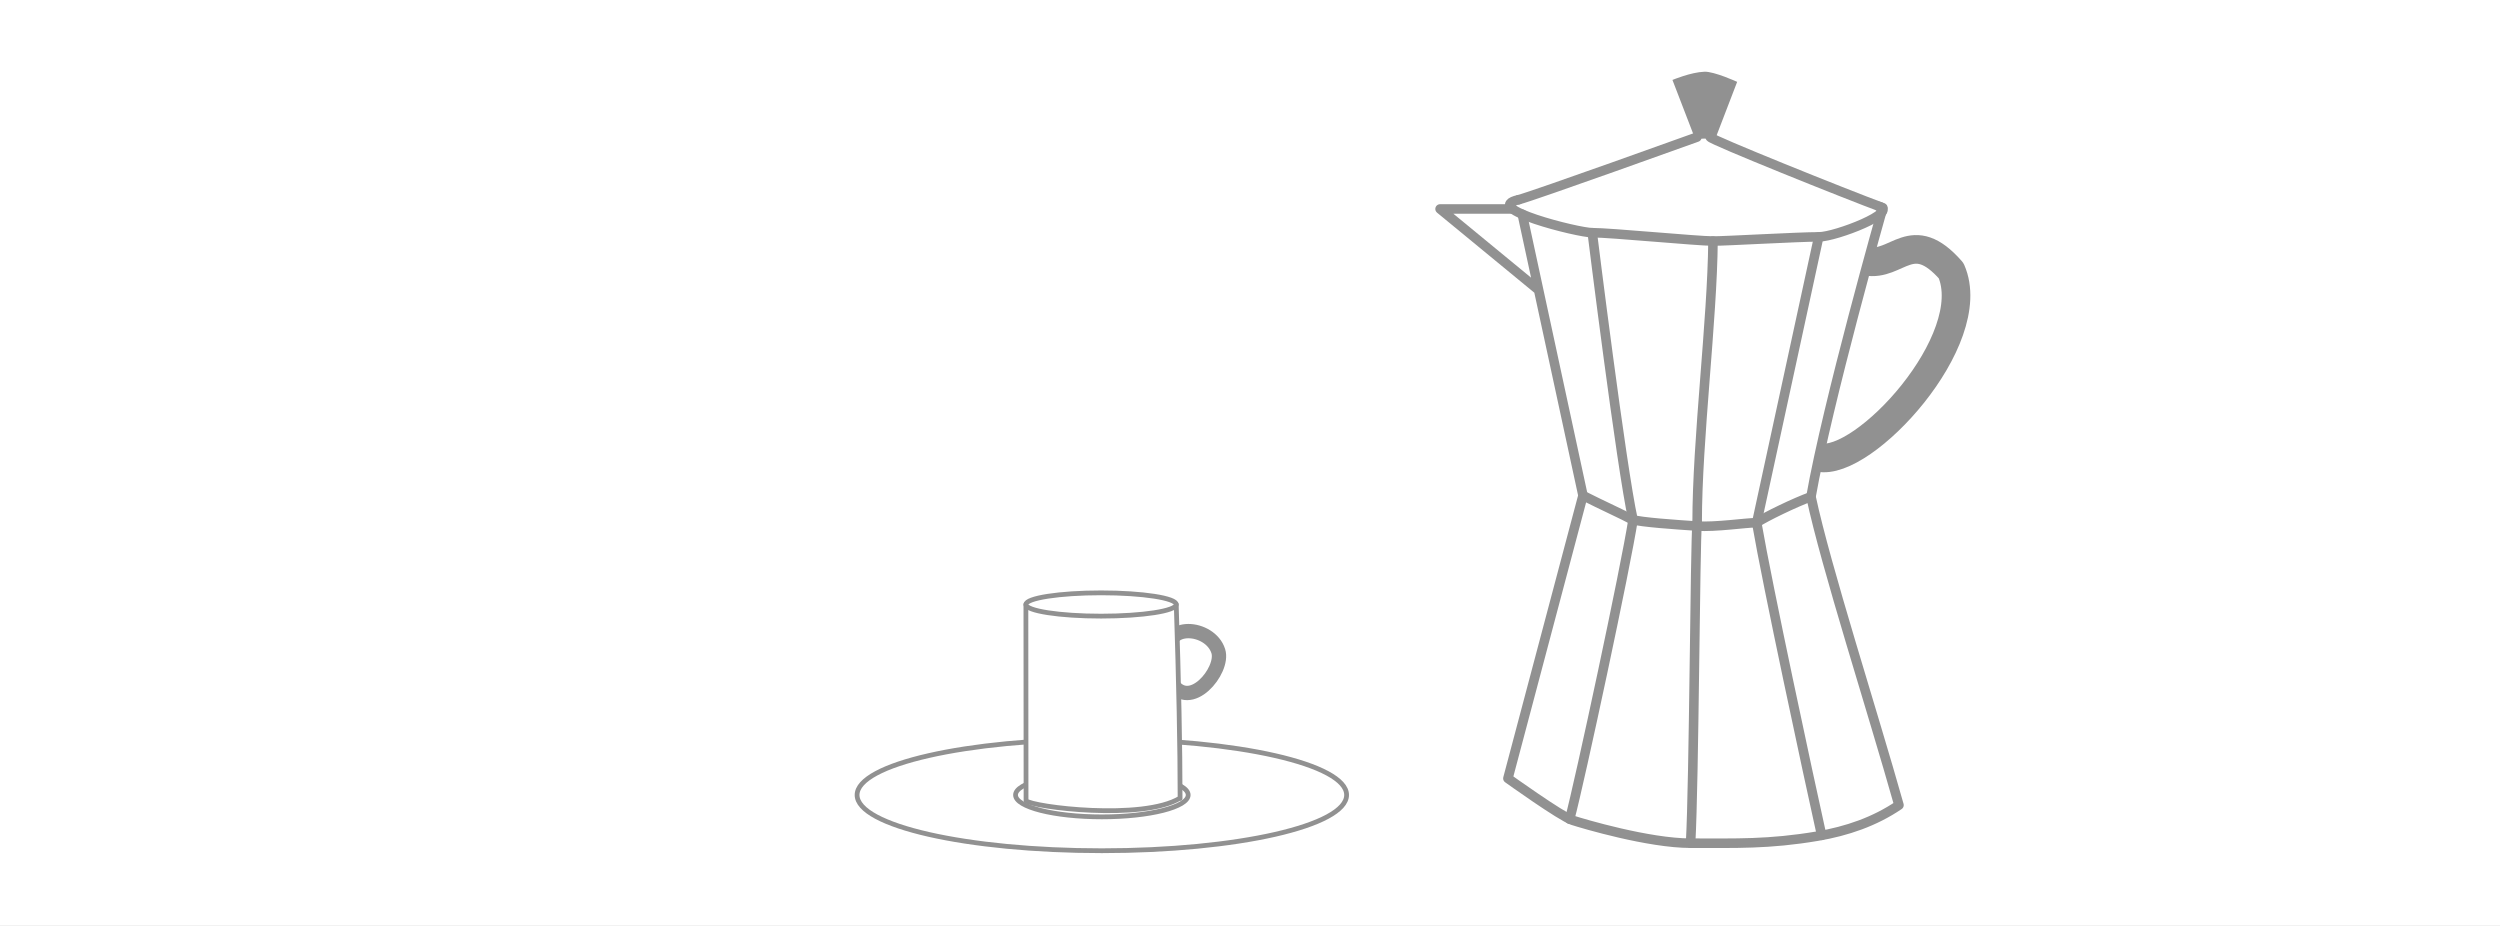 <?xml version="1.0" encoding="iso-8859-1"?>
<!-- Generator: Adobe Illustrator 13.0.0, SVG Export Plug-In . SVG Version: 6.00 Build 14948)  -->
<!DOCTYPE svg PUBLIC "-//W3C//DTD SVG 1.1//EN" "http://www.w3.org/Graphics/SVG/1.1/DTD/svg11.dtd">
<svg version="1.1" xmlns="http://www.w3.org/2000/svg" xmlns:xlink="http://www.w3.org/1999/xlink" x="0px" y="0px" width="540px"
	 height="200px" viewBox="0 0 540 200" style="enable-background:new 0 0 540 200;" xml:space="preserve">
<rect x="0" y="0" width="540" height="200" fill="#333333" stroke="none"/>
<g id="Layer_2">
	<g>
		<rect style="fill:none;" width="540" height="200"/>
		<rect style="fill:#FFFFFF;" width="540" height="200"/>
	</g>
</g>
<g id="Layer_4">
	<g>
		<path style="fill:none;stroke:#919191;stroke-width:6.186;stroke-linejoin:round;" d="M403.103,56.425
			c6.746,1.268,9.816-7.704,18.345,2.044c6.528,14.91-18.972,42.479-28.59,40.332"/>
		<path style="fill:none;stroke:#919191;stroke-width:2.062;stroke-linecap:round;stroke-linejoin:round;" d="M341.926,107.033
			l-16.216,61.102c0,0,11.479,8.239,13.96,9.043c2.279,0.743,16.467,4.951,25.5,4.951c9.778,0,16.899,0.259,27.421-1.526
			c6.311-1.066,12.349-3.135,17.585-6.699c-5.724-20.345-15.806-51.534-19.002-66.611c-3.224,1.135-9.97,4.385-11.725,5.611
			c-2.375,0-8.849,0.999-12.913,0.726c-4.606-0.31-11.974-0.807-14.052-1.417C350.92,111.329,345.68,108.951,341.926,107.033"/>
		<path style="fill:none;stroke:#919191;stroke-width:2.062;stroke-linecap:round;stroke-linejoin:round;" d="M369.412,29.62
			c0.146,0.576,29.309,12.311,37.278,15.251c0,0-11.983,42.219-15.517,62.421"/>
		<path style="fill:none;stroke:#919191;stroke-width:2.062;stroke-linecap:round;stroke-linejoin:round;" d="M328.01,43.14
			c3.285-0.838,38.526-13.52,38.526-13.52"/>
		<polyline style="fill:none;stroke:#919191;stroke-width:2.062;stroke-linecap:round;stroke-linejoin:round;" points="
			341.926,107.033 328.808,46.275 332.344,62.653 311.056,45.137 326.732,45.137 		"/>
		<path style="fill:none;stroke:#919191;stroke-width:2.062;stroke-linecap:round;stroke-linejoin:round;" d="M352.736,112.273
			c-1.52,9.997-11.482,56.435-13.687,64.663"/>
		<path style="fill:none;stroke:#919191;stroke-width:2.062;stroke-linecap:round;stroke-linejoin:round;" d="M393.48,180.442
			c-2.872-12.928-11.745-54.179-14.031-67.539"/>
		<path style="fill:none;stroke:#919191;stroke-width:2.062;stroke-linecap:round;stroke-linejoin:round;" d="M352.736,112.273
			c-2.515-11.244-8.808-62.012-8.808-62.012"/>
		<path style="fill:none;stroke:#919191;stroke-width:2.062;stroke-linecap:round;stroke-linejoin:round;" d="M365.17,182.129
			c0.76-13.878,0.957-64.169,1.414-69.253"/>
		<path style="fill:none;stroke:#919191;stroke-width:2.062;stroke-linecap:round;stroke-linejoin:round;" d="M328.01,43.14
			c-8.286,1.782,12.802,7.121,15.919,7.121c3.897,0,22.74,1.806,26.079,1.806c2.899,0,18.447-0.903,22.836-0.903
			c3.717,0,17.595-5.435,12.947-6.589"/>
		<path style="fill:none;stroke:#919191;stroke-width:2.062;stroke-linecap:round;stroke-linejoin:round;" d="M366.584,112.876
			c0-17.932,3.281-43.725,3.424-60.809"/>
		
			<line style="fill:none;stroke:#919191;stroke-width:2.062;stroke-linecap:round;stroke-linejoin:round;" x1="392.844" y1="51.164" x2="379.449" y2="112.903"/>
		<path style="fill:#919191;" d="M366.147,29.988l-4.899-12.72c0,0,3.959-1.666,6.902-1.775c2.113-0.082,7.077,2.188,7.077,2.188
			l-4.685,12.201L366.147,29.988"/>
	</g>
	<g>
		<path style="fill:none;stroke:#919191;stroke-width:3.093;stroke-linecap:round;stroke-linejoin:round;" d="M252.691,141.493
			c-1.577-7.145,8.72-6.371,10.461-0.835c1.318,4.178-6.208,13.221-10.134,6.791"/>
		<path style="fill:#FFFFFF;stroke:#919191;stroke-width:1.031;stroke-linecap:round;stroke-linejoin:round;" d="M290.866,171.716
			c0,6.654-23.666,12.041-52.866,12.041c-29.197,0-52.871-5.387-52.871-12.041c0-6.645,23.674-12.031,52.871-12.031
			C267.2,159.685,290.866,165.071,290.866,171.716z"/>
		<path style="fill:#FFFFFF;stroke:#919191;stroke-width:1.031;stroke-linecap:round;stroke-linejoin:round;" d="M256.647,171.716
			c0,2.609-8.351,4.726-18.647,4.726s-18.645-2.116-18.645-4.726c0-2.604,8.348-4.716,18.645-4.716S256.647,169.112,256.647,171.716
			z"/>
		<path style="fill:#FFFFFF;stroke:#919191;stroke-width:1.031;stroke-linecap:round;stroke-linejoin:round;" d="M221.594,130.566
			c0,8.075,0.03,33.033,0.03,42.383c1.384,1.376,25.211,4.371,33.275-0.569c0,0,0,0.276,0,0c0-10.903-0.293-25.084-0.831-41.813"/>
		<path style="fill:#FFFFFF;stroke:#919191;stroke-width:1.031;stroke-linecap:round;stroke-linejoin:round;" d="M254.068,130.566
			c0,1.39-7.271,2.518-16.242,2.518c-8.965,0-16.232-1.128-16.232-2.518c0-1.387,7.268-2.512,16.232-2.512
			C246.797,128.055,254.068,129.18,254.068,130.566z"/>
	</g>
</g>
</svg>
